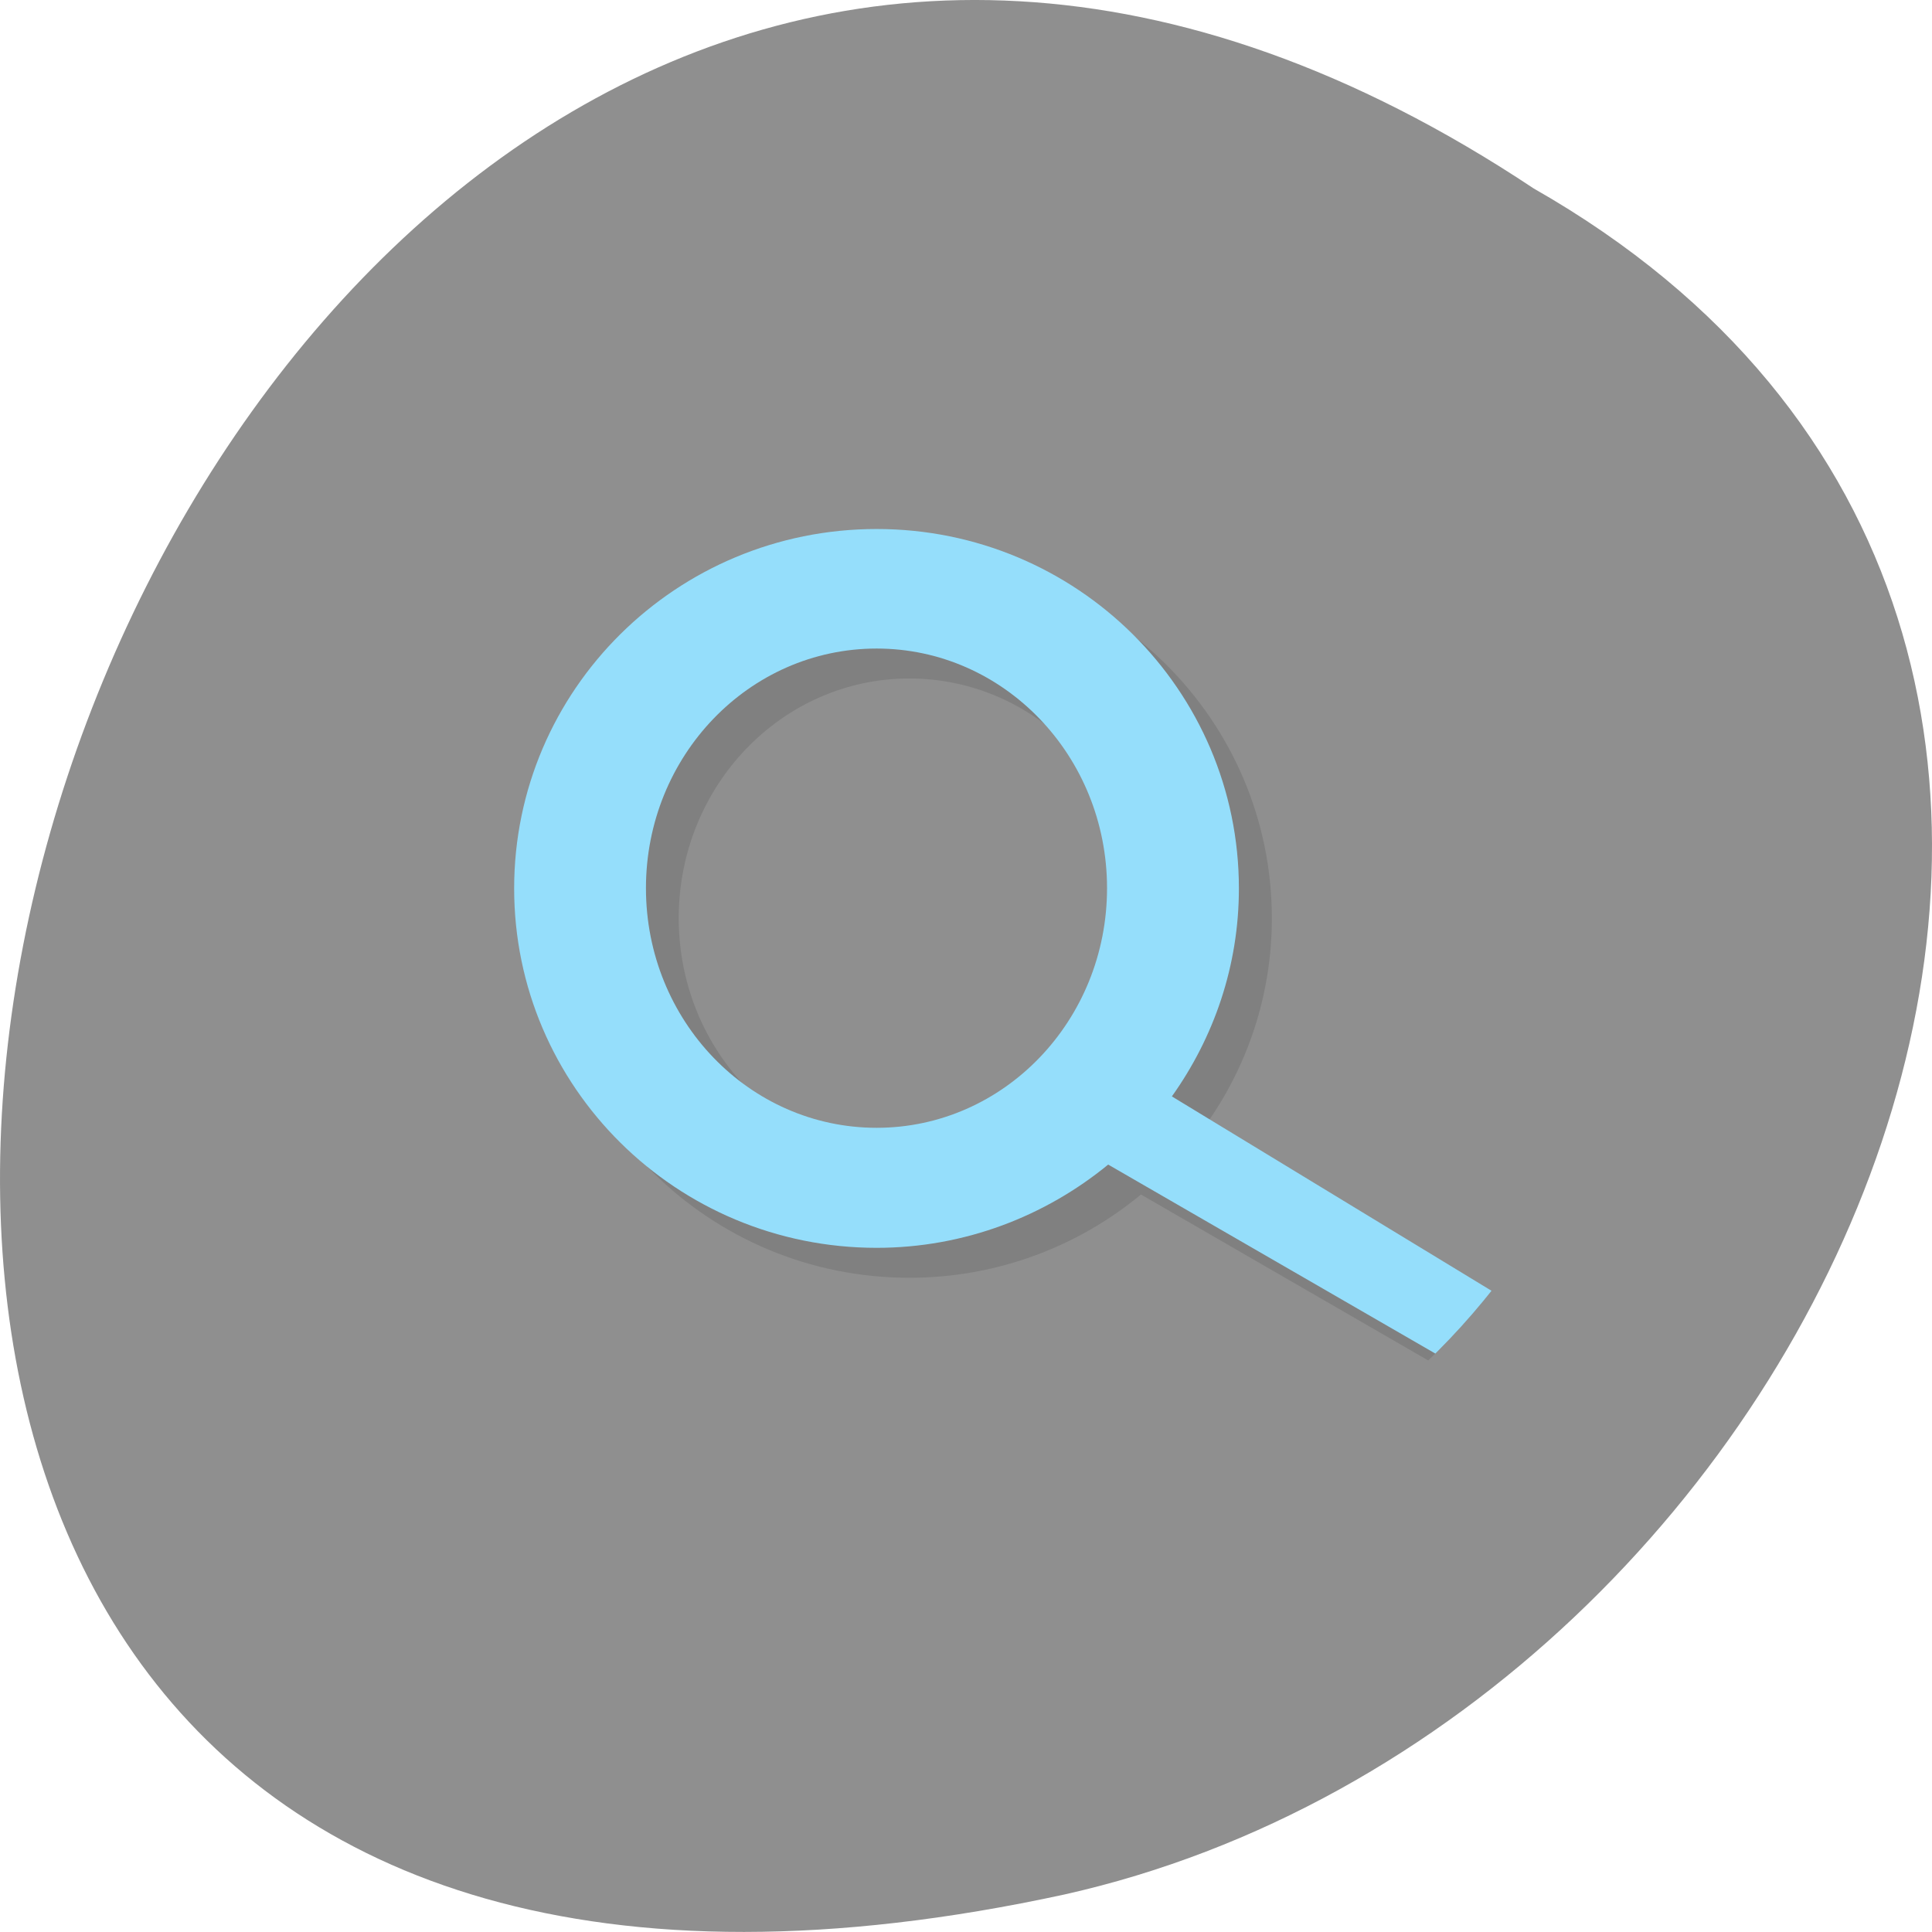 
<svg xmlns="http://www.w3.org/2000/svg" xmlns:xlink="http://www.w3.org/1999/xlink" width="32px" height="32px" viewBox="0 0 32 32" version="1.1">
<defs>
<clipPath id="clip1">
  <path d="M 9 9 L 27.332 9 L 27.332 25.332 L 9 25.332 Z M 9 9 "/>
</clipPath>
<clipPath id="clip2">
  <path d="M 27.066 14.715 C 27.066 21.02 21.445 26.125 14.52 26.125 C 7.59 26.125 1.965 21.02 1.965 14.715 C 1.965 8.41 7.59 3.305 14.52 3.305 C 21.445 3.305 27.066 8.41 27.066 14.715 Z M 27.066 14.715 "/>
</clipPath>
<clipPath id="clip3">
  <path d="M 8 8.668 L 27.332 8.668 L 27.332 24.668 L 8 24.668 Z M 8 8.668 "/>
</clipPath>
<clipPath id="clip4">
  <path d="M 27.066 14.715 C 27.066 21.02 21.445 26.125 14.52 26.125 C 7.59 26.125 1.965 21.02 1.965 14.715 C 1.965 8.41 7.59 3.305 14.52 3.305 C 21.445 3.305 27.066 8.41 27.066 14.715 Z M 27.066 14.715 "/>
</clipPath>
</defs>
<g id="surface1">
<path style=" stroke:none;fill-rule:nonzero;fill:rgb(56.078%,56.078%,56.078%);fill-opacity:1;" d="M 25.402 3.121 C 1.348 -12.871 -13.473 38.133 17.629 31.379 C 30.48 28.504 38.281 10.457 25.402 3.121 Z M 25.402 3.121 "/>
<g clip-path="url(#clip1)" clip-rule="nonzero">
<g clip-path="url(#clip2)" clip-rule="nonzero">
<path style=" stroke:none;fill-rule:nonzero;fill:rgb(0%,0%,0%);fill-opacity:0.102;" d="M 15.062 9.258 C 11.746 9.258 9.059 11.922 9.059 15.211 C 9.059 18.5 11.746 21.164 15.062 21.164 C 16.52 21.164 17.859 20.645 18.898 19.785 L 28.156 25.133 L 28.156 23.645 L 19.957 18.652 C 20.652 17.684 21.066 16.496 21.066 15.211 C 21.066 11.918 18.379 9.258 15.062 9.258 M 15.062 11.238 C 17.172 11.238 18.883 13.016 18.883 15.207 C 18.883 17.398 17.172 19.176 15.062 19.176 C 12.953 19.176 11.242 17.398 11.242 15.207 C 11.242 13.016 12.953 11.238 15.062 11.238 M 15.062 11.238 "/>
</g>
</g>
<g clip-path="url(#clip3)" clip-rule="nonzero">
<g clip-path="url(#clip4)" clip-rule="nonzero">
<path style=" stroke:none;fill-rule:nonzero;fill:rgb(58.431%,87.059%,98.431%);fill-opacity:1;" d="M 14.52 8.762 C 11.203 8.762 8.516 11.426 8.516 14.715 C 8.516 18.004 11.203 20.668 14.52 20.668 C 15.973 20.668 17.312 20.145 18.355 19.289 L 27.613 24.637 L 27.613 23.148 L 19.41 18.16 C 20.105 17.184 20.52 16 20.52 14.715 C 20.52 11.426 17.832 8.762 14.52 8.762 M 14.52 10.742 C 16.629 10.742 18.336 12.52 18.336 14.711 C 18.336 16.902 16.629 18.68 14.52 18.68 C 12.406 18.68 10.699 16.902 10.699 14.711 C 10.699 12.52 12.406 10.742 14.52 10.742 M 14.52 10.742 "/>
</g>
</g>
</g>
</svg>
